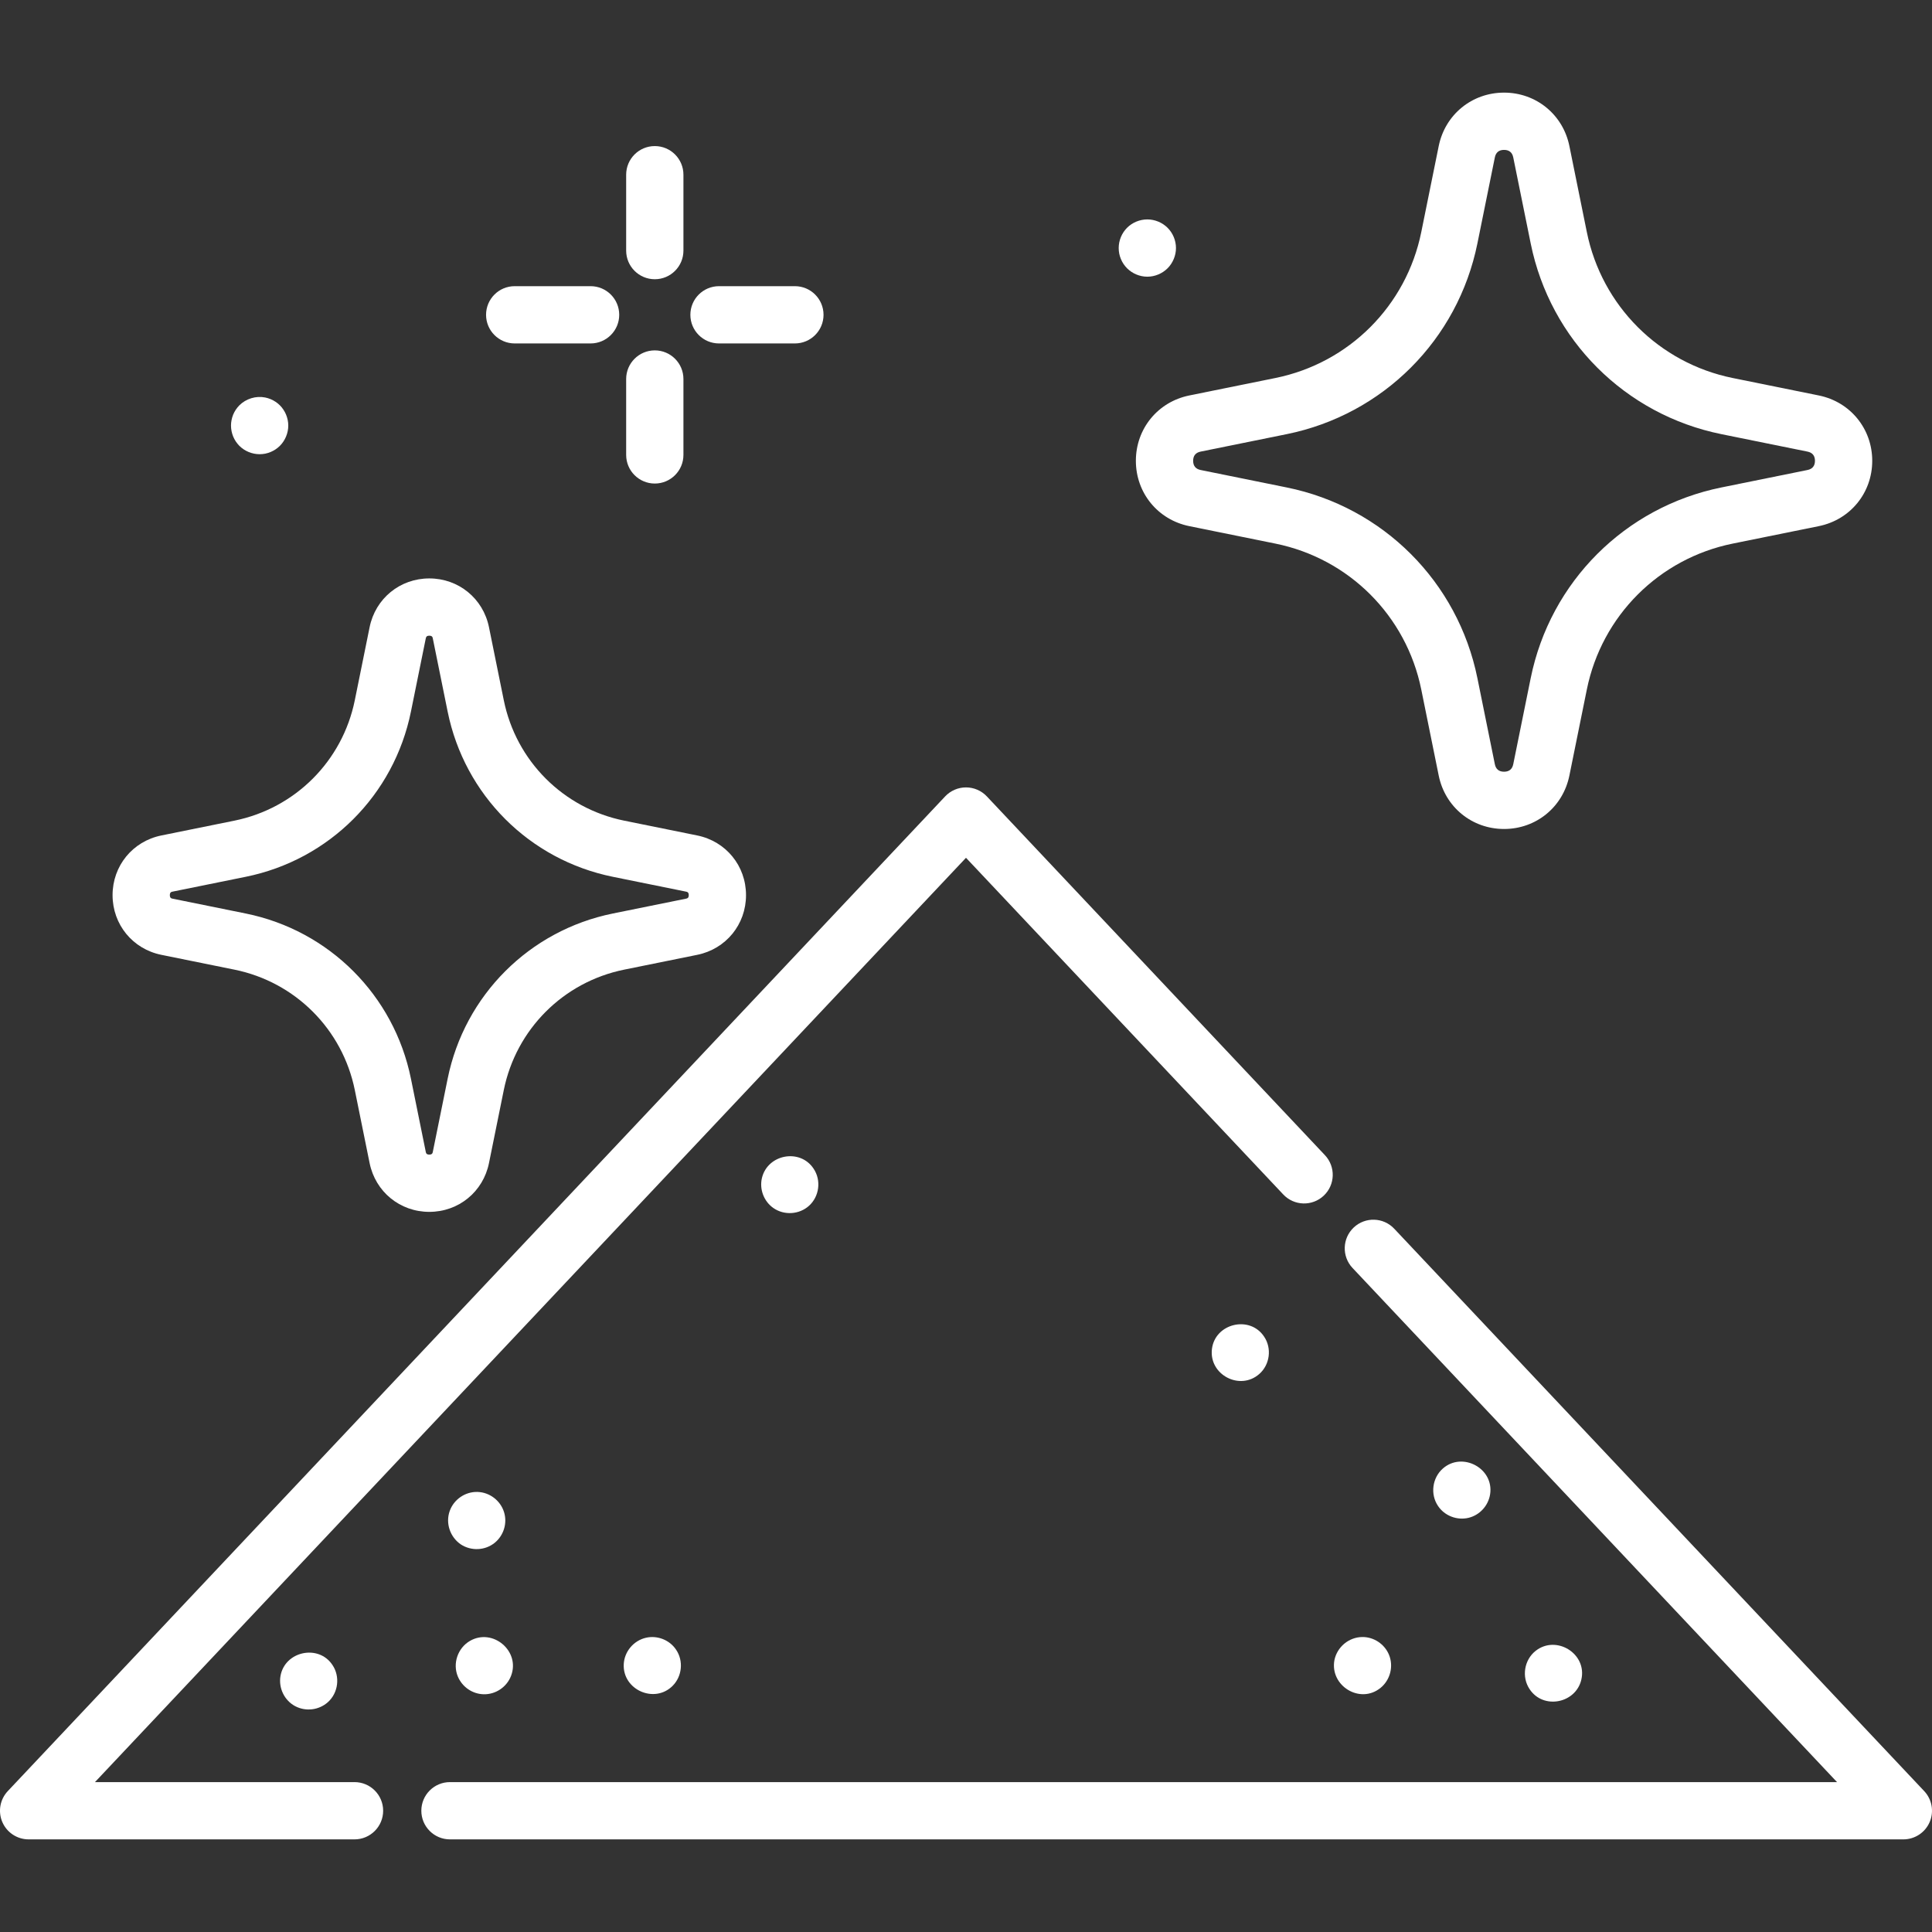<?xml version="1.0" encoding="iso-8859-1"?>
<!-- Generator: Adobe Illustrator 19.0.0, SVG Export Plug-In . SVG Version: 6.00 Build 0)  -->
<svg xmlns="http://www.w3.org/2000/svg" xmlns:xlink="http://www.w3.org/1999/xlink" version="1.1" id="Capa_1" x="0px" y="0px" viewBox="0 0 511.999 511.999" style="enable-background:new 0 0 511.999 511.999;" xml:space="preserve" width="512px" height="512px">
<rect x="0" y="0" width="511.999" height="511.999" fill="#333333" stroke="none"/>
<g>
	<g>
		<path d="M173.528,38.712c-4.191,0-7.589,3.398-7.589,7.589v20.111c0,4.19,3.398,7.588,7.589,7.588    c4.191,0,7.589-3.398,7.589-7.589v-20.11C181.117,42.11,177.719,38.712,173.528,38.712z" fill="#FFFFFF"/>
	</g>
</g>
<g>
	<g>
		<path d="M173.528,92.855c-4.191,0-7.589,3.398-7.589,7.589v20.111c0,4.19,3.398,7.588,7.589,7.588    c4.191,0,7.589-3.398,7.589-7.589v-20.11C181.117,96.253,177.719,92.855,173.528,92.855z" fill="#FFFFFF"/>
	</g>
</g>
<g>
	<g>
		<path d="M210.655,75.838h-20.111c-4.191,0-7.589,3.398-7.589,7.589s3.397,7.589,7.589,7.589h20.111    c4.191,0,7.589-3.398,7.589-7.589S214.846,75.838,210.655,75.838z" fill="#FFFFFF"/>
	</g>
</g>
<g>
	<g>
		<path d="M156.511,75.838H136.4c-4.191,0-7.589,3.398-7.589,7.589s3.398,7.589,7.589,7.589h20.111c4.191,0,7.589-3.398,7.589-7.589    S160.702,75.838,156.511,75.838z" fill="#FFFFFF"/>
	</g>
</g>
<g>
	<g>
		<path d="M309.418,60.364c-1.417-1.406-3.37-2.216-5.363-2.216c-2.003,0-3.956,0.809-5.373,2.216    c-1.406,1.417-2.216,3.37-2.216,5.363c0,0.496,0.051,1.002,0.142,1.487c0.101,0.486,0.243,0.961,0.435,1.417    c0.192,0.466,0.425,0.901,0.698,1.315c0.273,0.415,0.597,0.799,0.941,1.154c1.417,1.406,3.37,2.226,5.373,2.226    c1.993,0,3.946-0.82,5.363-2.226c0.354-0.354,0.668-0.739,0.941-1.154c0.273-0.415,0.506-0.85,0.698-1.315    c0.192-0.455,0.334-0.931,0.435-1.417c0.101-0.486,0.152-0.992,0.152-1.487C311.644,63.734,310.835,61.781,309.418,60.364z" fill="#FFFFFF"/>
	</g>
</g>
<g>
	<g>
		<path d="M382.347,389.196c-2.784,2.468-3.356,6.788-1.269,9.879c1.743,2.648,5.087,3.913,8.154,3.149    c2.953-0.736,5.203-3.239,5.663-6.242C395.948,389.111,387.517,384.613,382.347,389.196z" fill="#FFFFFF"/>
	</g>
</g>
<g>
	<g>
		<path d="M406.975,437.479c-3.061,2.395-3.788,6.942-1.612,10.166c3.612,5.487,12.254,3.785,13.71-2.543    C420.648,438.255,412.456,433.189,406.975,437.479z" fill="#FFFFFF"/>
	</g>
</g>
<g>
	<g>
		<path d="M335.008,354.229c-3.782-5.744-13.018-3.531-13.834,3.282c-0.816,6.804,7.418,11.149,12.565,6.596    C336.53,361.64,337.095,357.326,335.008,354.229z" fill="#FFFFFF"/>
	</g>
</g>
<g>
	<g>
		<path d="M215.608,309.707c-3.594-5.459-12.222-3.809-13.694,2.499c-0.693,2.97,0.523,6.16,3.017,7.915    c2.866,2.017,6.867,1.767,9.468-0.58C217.147,317.064,217.68,312.781,215.608,309.707z" fill="#FFFFFF"/>
	</g>
</g>
<g>
	<g>
		<path d="M88.113,441.25c-3.68-5.591-12.649-3.673-13.782,2.915c-0.547,3.182,1.039,6.477,3.901,7.988    c2.816,1.486,6.298,1.051,8.669-1.068C89.656,448.62,90.177,444.312,88.113,441.25z" fill="#FFFFFF"/>
	</g>
</g>
<g>
	<g>
		<path d="M368.087,438.508c-1.169-2.817-4.015-4.716-7.074-4.681c-3.57,0.042-6.65,2.624-7.376,6.108    c-1.276,6.817,6.828,11.814,12.256,7.341C368.442,445.174,369.355,441.565,368.087,438.508z" fill="#FFFFFF"/>
	</g>
</g>
<g>
	<g>
		<path d="M179.181,437.202c-1.702-2.585-4.959-3.87-7.972-3.188c-3.284,0.744-5.75,3.654-5.911,7.026    c-0.323,6.771,8.129,10.537,12.943,5.735C180.764,444.257,181.181,440.169,179.181,437.202z" fill="#FFFFFF"/>
	</g>
</g>
<g>
	<g>
		<path d="M124.515,434.871c-3.212,1.875-4.624,6.004-3.172,9.445c1.159,2.746,3.835,4.608,6.825,4.68    c3.18,0.077,6.109-1.895,7.256-4.854C137.972,437.572,130.576,431.336,124.515,434.871z" fill="#FFFFFF"/>
	</g>
</g>
<g>
	<g>
		<path d="M133.585,400.759c-0.947-3.093-3.827-5.299-7.069-5.382c-3.237-0.083-6.242,1.985-7.332,5.031    c-1.167,3.259,0.09,6.926,2.927,8.867c2.755,1.813,6.473,1.654,9.028-0.45C133.486,406.891,134.478,403.673,133.585,400.759z" fill="#FFFFFF"/>
	</g>
</g>
<g>
	<g>
		<path d="M76.244,111.301c-0.101-0.486-0.243-0.961-0.435-1.427c-0.182-0.455-0.425-0.89-0.698-1.305    c-0.273-0.415-0.587-0.81-0.941-1.154c-0.344-0.354-0.739-0.668-1.154-0.941s-0.85-0.516-1.305-0.698    c-0.465-0.192-0.941-0.334-1.427-0.435c-2.459-0.496-5.08,0.314-6.85,2.074c-0.344,0.344-0.658,0.739-0.941,1.154    c-0.273,0.415-0.506,0.85-0.698,1.305c-0.182,0.465-0.334,0.941-0.425,1.427c-0.101,0.486-0.152,0.982-0.152,1.477    s0.051,1.002,0.152,1.487c0.091,0.486,0.243,0.961,0.425,1.417c0.192,0.455,0.425,0.901,0.698,1.315    c0.283,0.415,0.597,0.799,0.941,1.154c1.417,1.406,3.37,2.216,5.373,2.216c0.496,0,0.992-0.051,1.477-0.142    c0.486-0.101,0.961-0.243,1.427-0.435c0.455-0.192,0.89-0.425,1.305-0.698s0.81-0.597,1.154-0.941    c0.354-0.354,0.668-0.739,0.941-1.154c0.273-0.415,0.516-0.86,0.698-1.315c0.192-0.455,0.334-0.931,0.435-1.417    c0.101-0.486,0.152-0.992,0.152-1.487S76.345,111.787,76.244,111.301z" fill="#FFFFFF"/>
	</g>
</g>
<g>
	<g>
		<path d="M184.769,221.405l-19.351-3.923c-16.117-3.267-28.642-15.792-31.909-31.91l-3.923-19.351    c-1.544-7.614-8.049-12.933-15.818-12.933s-14.274,5.317-15.818,12.933l-3.923,19.351c-3.267,16.117-15.792,28.643-31.91,31.91    l-19.351,3.923c-7.614,1.543-12.933,8.048-12.933,15.817c0,7.769,5.318,14.274,12.933,15.818l19.351,3.923    c16.117,3.267,28.643,15.792,31.91,31.909l3.923,19.351c1.544,7.614,8.048,12.933,15.818,12.933s14.274-5.318,15.818-12.933    l3.923-19.351c3.267-16.117,15.792-28.642,31.909-31.909l19.351-3.923c7.615-1.544,12.934-8.049,12.933-15.818    C197.701,229.454,192.383,222.949,184.769,221.405z M181.753,238.166l-19.351,3.923c-22.107,4.483-39.287,21.662-43.769,43.769    l-3.923,19.351c-0.073,0.361-0.156,0.771-0.943,0.771s-0.869-0.41-0.943-0.771l-3.923-19.351    c-4.483-22.107-21.663-39.287-43.769-43.769l-19.351-3.923c-0.361-0.073-0.771-0.156-0.77-0.943    c-0.001-0.786,0.409-0.869,0.77-0.942l19.351-3.923c22.107-4.483,39.288-21.663,43.769-43.769l3.923-19.351    c0.073-0.361,0.156-0.77,0.943-0.77s0.869,0.409,0.943,0.77l3.923,19.351c4.483,22.107,21.662,39.288,43.769,43.769l19.352,3.923    c0.361,0.073,0.77,0.156,0.77,0.942S182.114,238.092,181.753,238.166z" fill="#FFFFFF"/>
	</g>
</g>
<g>
	<g>
		<path d="M482.004,104.802l-22.808-4.624c-19.53-3.959-34.709-19.138-38.668-38.668l-4.624-22.807    c-1.69-8.335-8.81-14.157-17.314-14.157c-8.505,0-15.625,5.821-17.315,14.157l-4.624,22.807    c-3.959,19.531-19.138,34.709-38.668,38.668l-22.807,4.624c-8.337,1.69-14.158,8.81-14.158,17.315    c0,8.505,5.821,15.625,14.157,17.315l22.807,4.624c19.531,3.959,34.709,19.138,38.668,38.668l4.624,22.808    c1.69,8.336,8.811,14.157,17.316,14.157c8.505,0,15.624-5.821,17.314-14.157l4.624-22.808    c3.959-19.53,19.138-34.709,38.668-38.668l22.808-4.624c8.336-1.69,14.157-8.81,14.157-17.315S490.339,106.492,482.004,104.802z     M478.988,124.557l-22.808,4.624c-25.52,5.175-45.354,25.007-50.528,50.528l-4.624,22.808c-0.268,1.324-1.089,1.994-2.44,1.994    s-2.171-0.672-2.44-1.994l-4.624-22.808c-5.175-25.52-25.008-45.354-50.528-50.528l-22.807-4.624    c-1.323-0.268-1.994-1.089-1.994-2.44s0.671-2.171,1.994-2.44l22.807-4.624c25.52-5.175,45.354-25.008,50.528-50.528l4.624-22.807    c0.268-1.324,1.089-1.995,2.44-1.994c1.35,0,2.171,0.671,2.44,1.994l4.624,22.807c5.175,25.52,25.007,45.354,50.528,50.528    l22.808,4.624c1.324,0.268,1.994,1.089,1.994,2.44S480.311,124.289,478.988,124.557z" fill="#FFFFFF"/>
	</g>
</g>
<g>
	<g>
		<path d="M509.933,474.659L369.481,325.617c-2.875-3.05-7.678-3.193-10.728-0.319c-3.051,2.875-3.192,7.677-0.319,10.728    L486.83,472.275H119.246c-4.191,0-7.589,3.398-7.589,7.589c0,4.191,3.398,7.589,7.589,7.589h385.163    c3.029,0,5.768-1.8,6.968-4.581C512.577,480.092,512.009,476.863,509.933,474.659z" fill="#FFFFFF"/>
	</g>
</g>
<g>
	<g>
		<path d="M351.124,306.137l-89.603-95.084c-1.434-1.522-3.432-2.384-5.523-2.384c-2.091,0-4.089,0.863-5.523,2.384L2.065,474.659    c-2.076,2.204-2.644,5.432-1.444,8.212s3.939,4.581,6.968,4.581H93.95c4.191,0,7.589-3.398,7.589-7.589    c0-4.191-3.399-7.588-7.59-7.588H25.167l230.831-244.952l84.079,89.222c2.875,3.05,7.676,3.192,10.728,0.319    C353.856,313.99,353.998,309.187,351.124,306.137z" fill="#FFFFFF"/>
	</g>
</g>
<g>
</g>
<g>
</g>
<g>
</g>
<g>
</g>
<g>
</g>
<g>
</g>
<g>
</g>
<g>
</g>
<g>
</g>
<g>
</g>
<g>
</g>
<g>
</g>
<g>
</g>
<g>
</g>
<g>
</g>
</svg>
